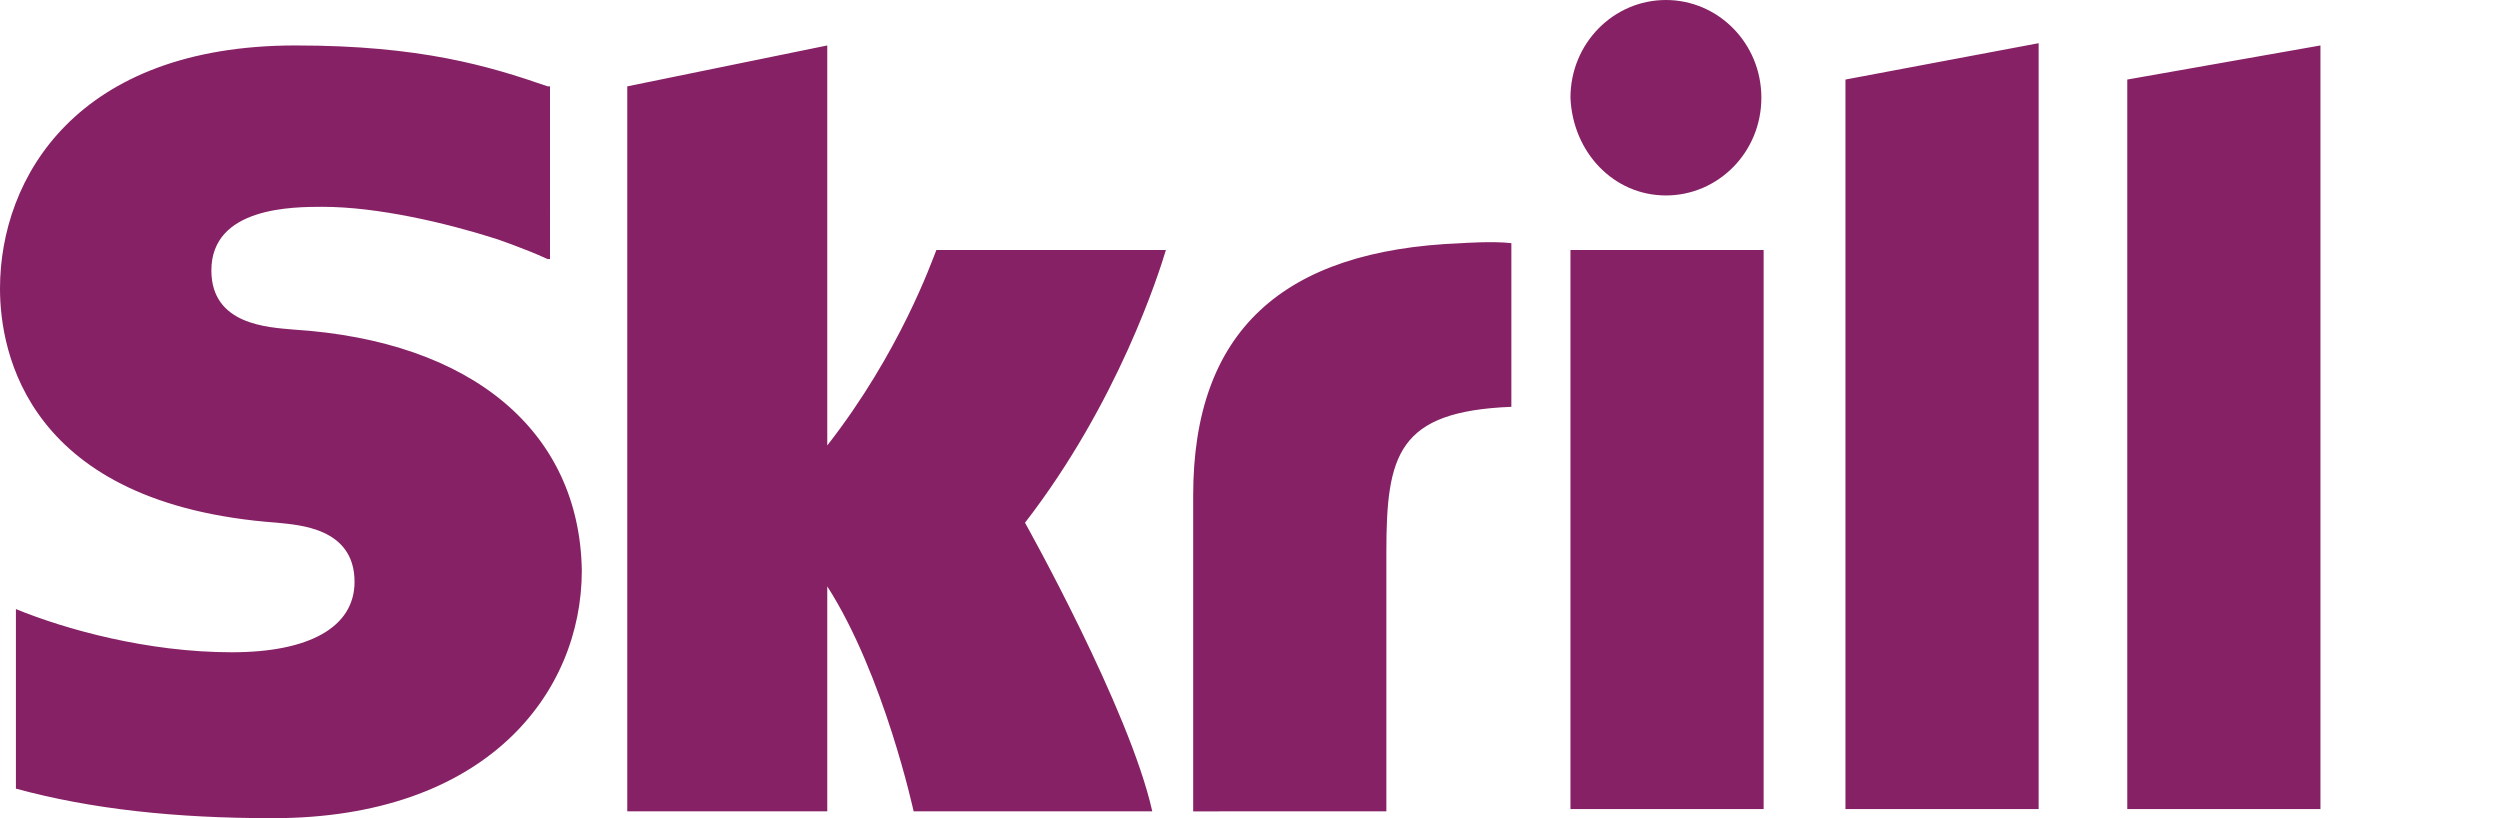 <?xml version="1.0" encoding="utf-8"?>
<!-- Generator: Adobe Illustrator 19.1.0, SVG Export Plug-In . SVG Version: 6.00 Build 0)  -->
<svg version="1.1" id="Слой_1" xmlns="http://www.w3.org/2000/svg" xmlns:xlink="http://www.w3.org/1999/xlink" x="0px" y="0px"
	 width="110px" height="36px" viewBox="37 0 110 36" style="enable-background:new 37 0 110 36;" xml:space="preserve">
<style type="text/css">
	.st0{fill:#862165;}
</style>
<g>
	<path id="Fill-1" class="st0" d="M110.3,8.6c2.3,0,4.2-1.9,4.2-4.3c0-2.4-1.9-4.3-4.2-4.3c-2.3,0-4.2,1.9-4.2,4.3
		C106.2,6.7,108,8.6,110.3,8.6L110.3,8.6L110.3,8.6z M78.2,11c-0.2,0.5-1.6,4.5-4.8,8.6V2l-8.8,1.8v31.9h8.8v-9.9
		c2.5,3.9,3.8,9.9,3.8,9.9h10.5c-1-4.5-5.6-12.7-5.6-12.7c4.1-5.3,5.9-11,6.2-12H78.2L78.2,11z M101.3,10.7
		c-7.9,0.3-11.8,3.9-11.8,11.1v13.9H98V24.3c0-4.3,0.5-6.2,5.5-6.4v-7.2C102.7,10.6,101.3,10.7,101.3,10.7L101.3,10.7L101.3,10.7z
		 M49.9,14.5c-1.1-0.1-3.6-0.2-3.6-2.6c0-2.8,3.6-2.8,4.9-2.8c2.4,0,5.4,0.7,7.6,1.4c0,0,1.2,0.4,2.3,0.9l0.1,0V3.8l-0.1,0
		C58.5,2.9,55.5,2,50,2c-9.6,0-13,5.8-13,10.7c0,2.8,1.2,9.5,12.2,10.3c0.9,0.1,3.4,0.2,3.4,2.6c0,2-2,3.1-5.4,3.1
		c-3.7,0-7.3-1-9.5-1.9v7.9c3.3,0.9,7,1.3,11.3,1.3c9.4,0,13.6-5.5,13.6-10.9C62.5,19,57.8,15,49.9,14.5L49.9,14.5L49.9,14.5z
		 M106.1,35.6h8.5V11h-8.5V35.6L106.1,35.6z M130.6,3.5v32.1h8.5V2L130.6,3.5L130.6,3.5z M118.2,3.5l8.5-1.6v33.7h-8.5V3.5
		L118.2,3.5z"/>
</g>
</svg>
